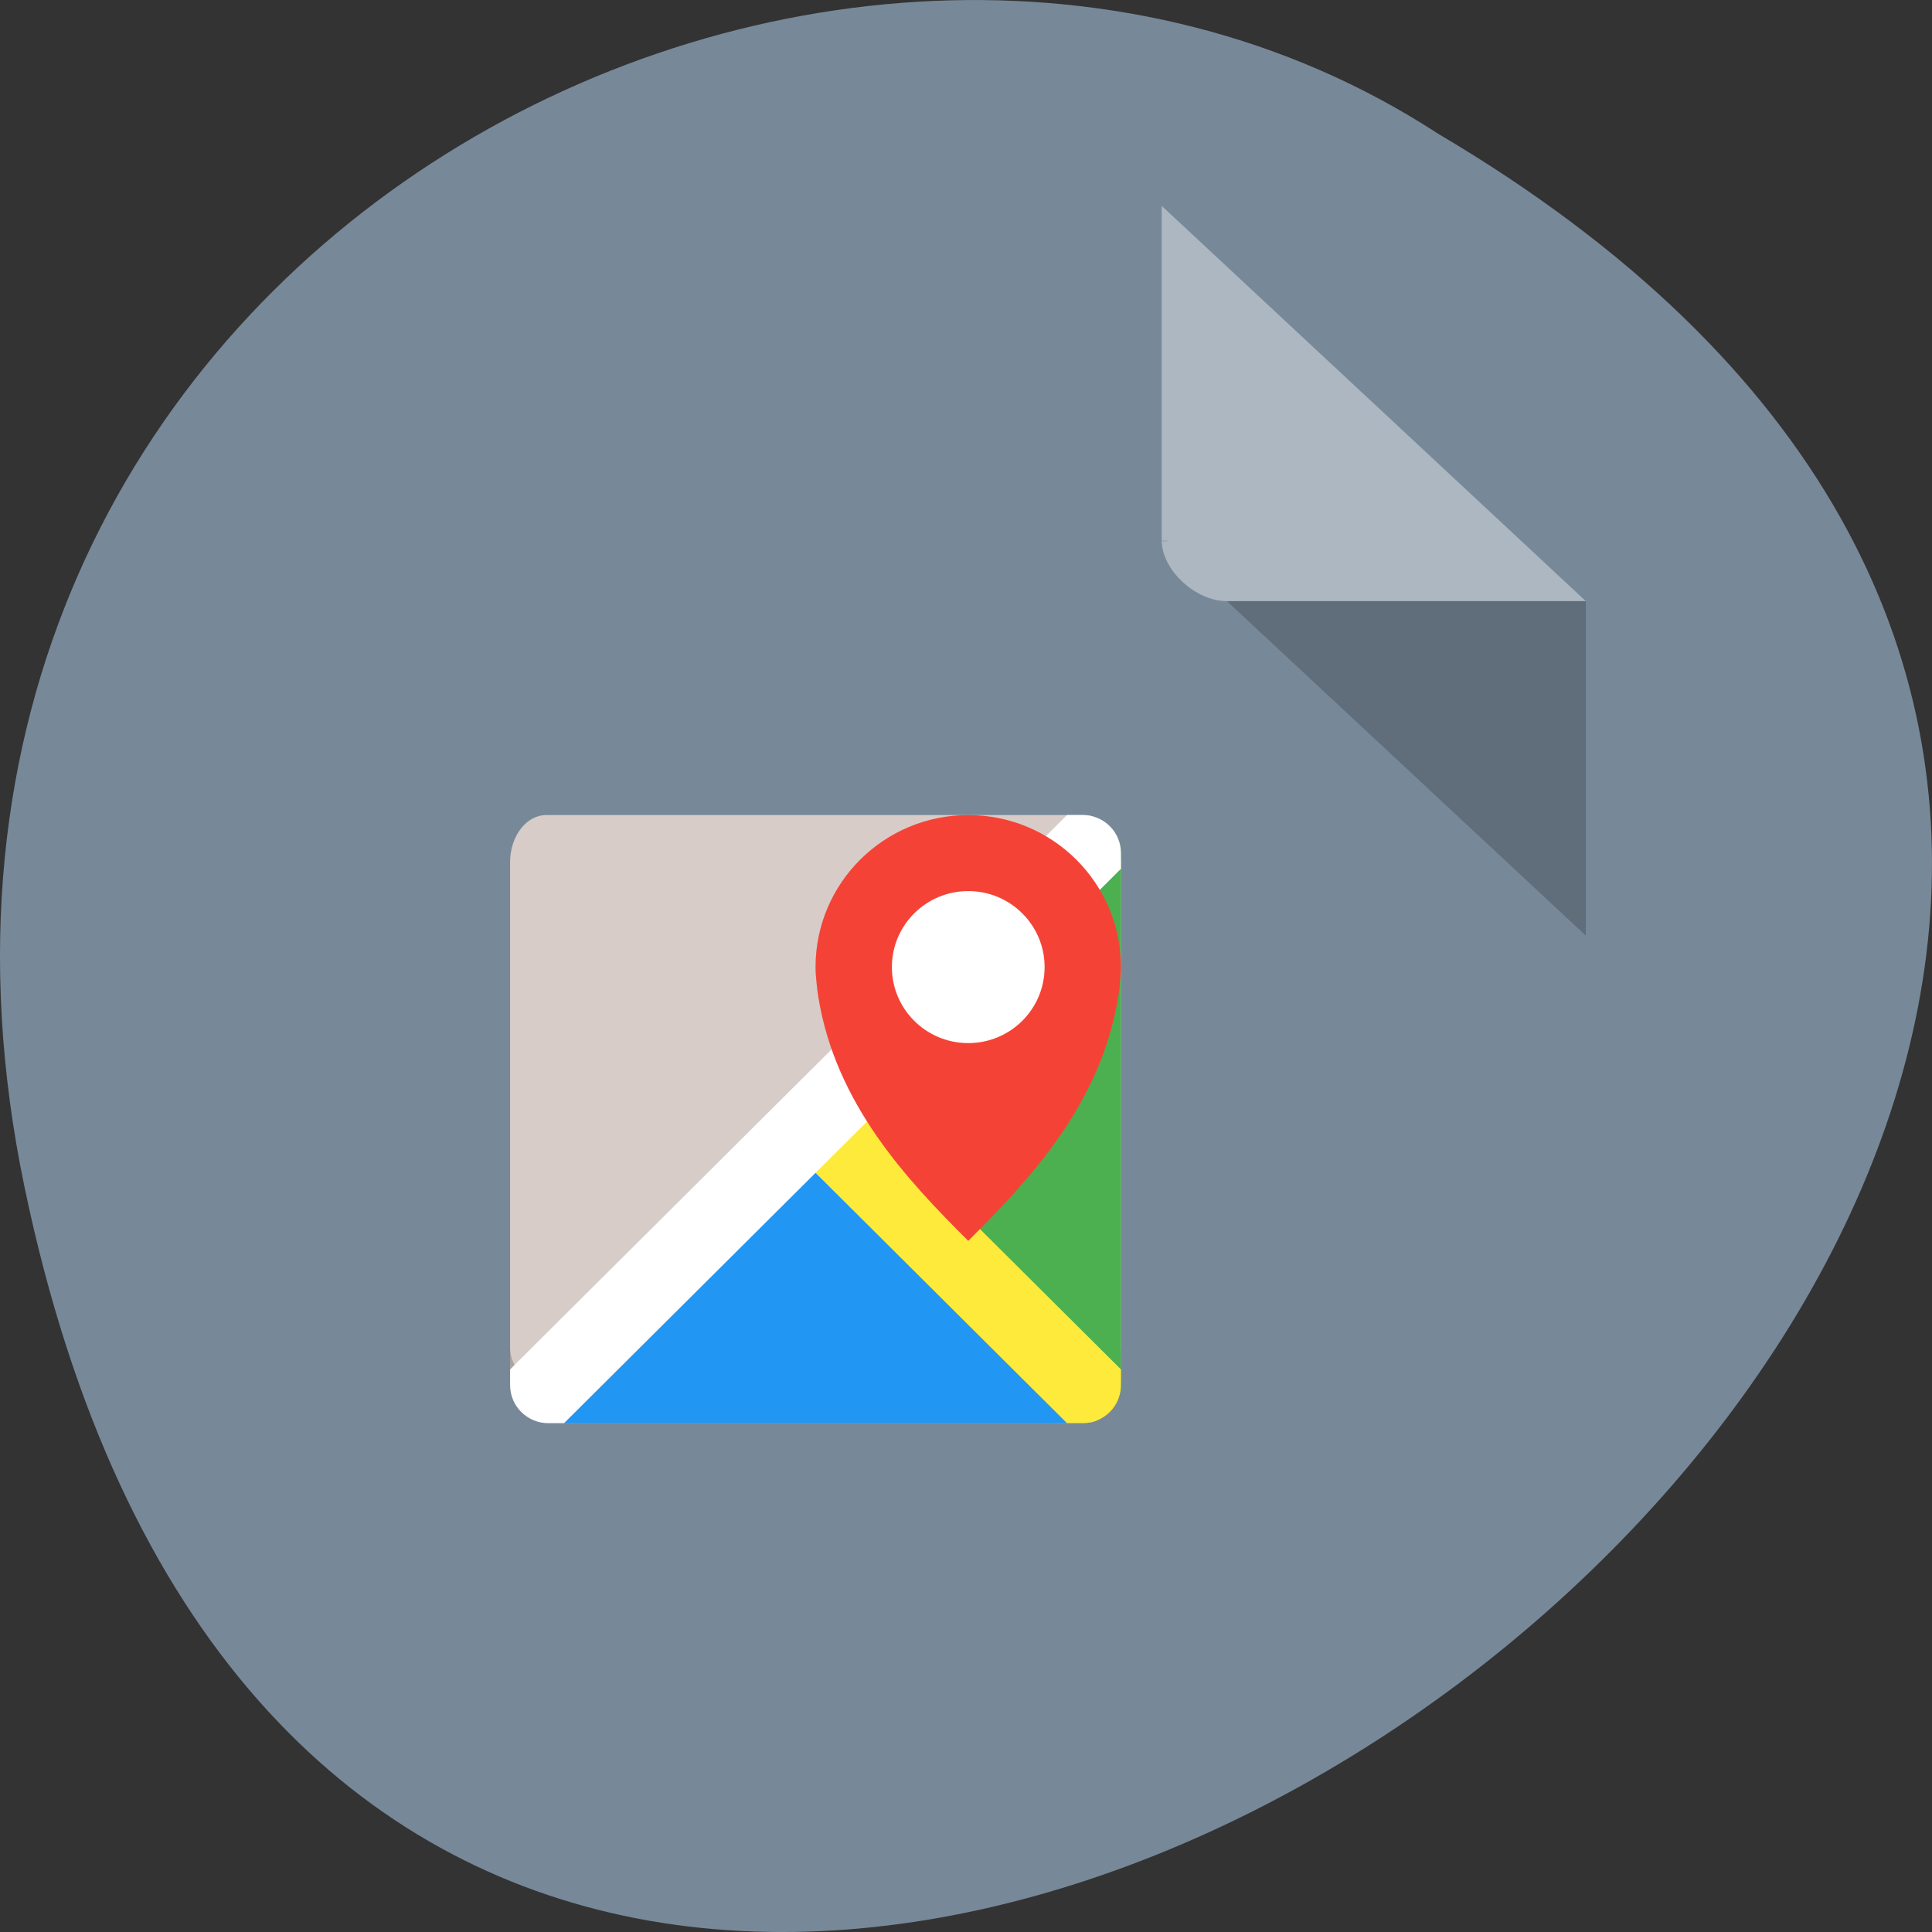 <svg xmlns="http://www.w3.org/2000/svg" viewBox="0 0 256 256"><rect x="0" y="0" width="256" height="256" fill="#333333" stroke="none"/><g transform="translate(0 -796.36)"><path d="m 3.25 953.66 c 49.981 239.91 393.86 -17.642 187.29 -139.59 -80.25 -52.27 -213 16.2 -187.29 139.59 z" fill="#789" color="#000"/><g transform="matrix(4.323 0 0 4.029 28.565 819.61)"><path d="M 29,12 29.062,12.062 29.219,12 29,12 Z m 2,2 11,11 0,-11 -11,0 z" fill-opacity="0.196"/><path d="m 29 1 l 13 13 h -11 c -0.971 0 -2 -1.029 -2 -2 v -11" fill-opacity="0.392" fill="#fff"/></g><g transform="matrix(5.059 0 0 5.036 67.59 904.36)"><rect rx="0.947" height="16" width="16" ry="1.241" fill="#d7ccc8"/><path d="M 1,16 C 0.446,16 0,15.554 0,15 v -1 c 0,0.554 0.446,1 1,1 h 14 c 0.554,0 1,-0.446 1,-1 v 1 c 0,0.554 -0.446,1 -1,1 H 1 z" opacity="0.2"/><g fill-rule="evenodd"><path d="M 0.8,16 8,8.8 15.2,16 z" fill="#2196f3"/><path d="M 16,15.2 8.8,8 16,0.8 z" fill="#4caf50"/><path d="M 8.707,7.293 7.293,8.707 14.586,16 H 15 c 0.554,0 1,-0.446 1,-1 V 14.586 L 8.707,7.293 z" fill="#feea3a"/><path d="M 14.586,0 0,14.586 V 15 c 0,0.554 0.446,1 1,1 H 1.414 L 16,1.414 V 1 c 0,-0.554 -0.446,-1 -1,-1 h -0.414 z" fill="#fff"/></g><path d="M 12,0 C 9.791,0 8,1.791 8,4 8,4.138 8.011,4.266 8.025,4.4 8.036,4.534 8.054,4.669 8.075,4.8 8.533,7.612 10.4,9.603 12,11.203 13.6,9.603 15.467,7.612 15.925,4.8 15.946,4.669 15.964,4.534 15.975,4.4 15.989,4.266 16,4.138 16,4 16,1.791 14.209,0 12,0 z" fill="#f44336"/><path d="m 12 2 c 1.105 0 2 0.895 2 2 0 1.105 -0.895 2 -2 2 -1.105 0 -2 -0.895 -2 -2 0 -1.105 0.895 -2 2 -2 z" fill="#fff"/></g></g></svg>